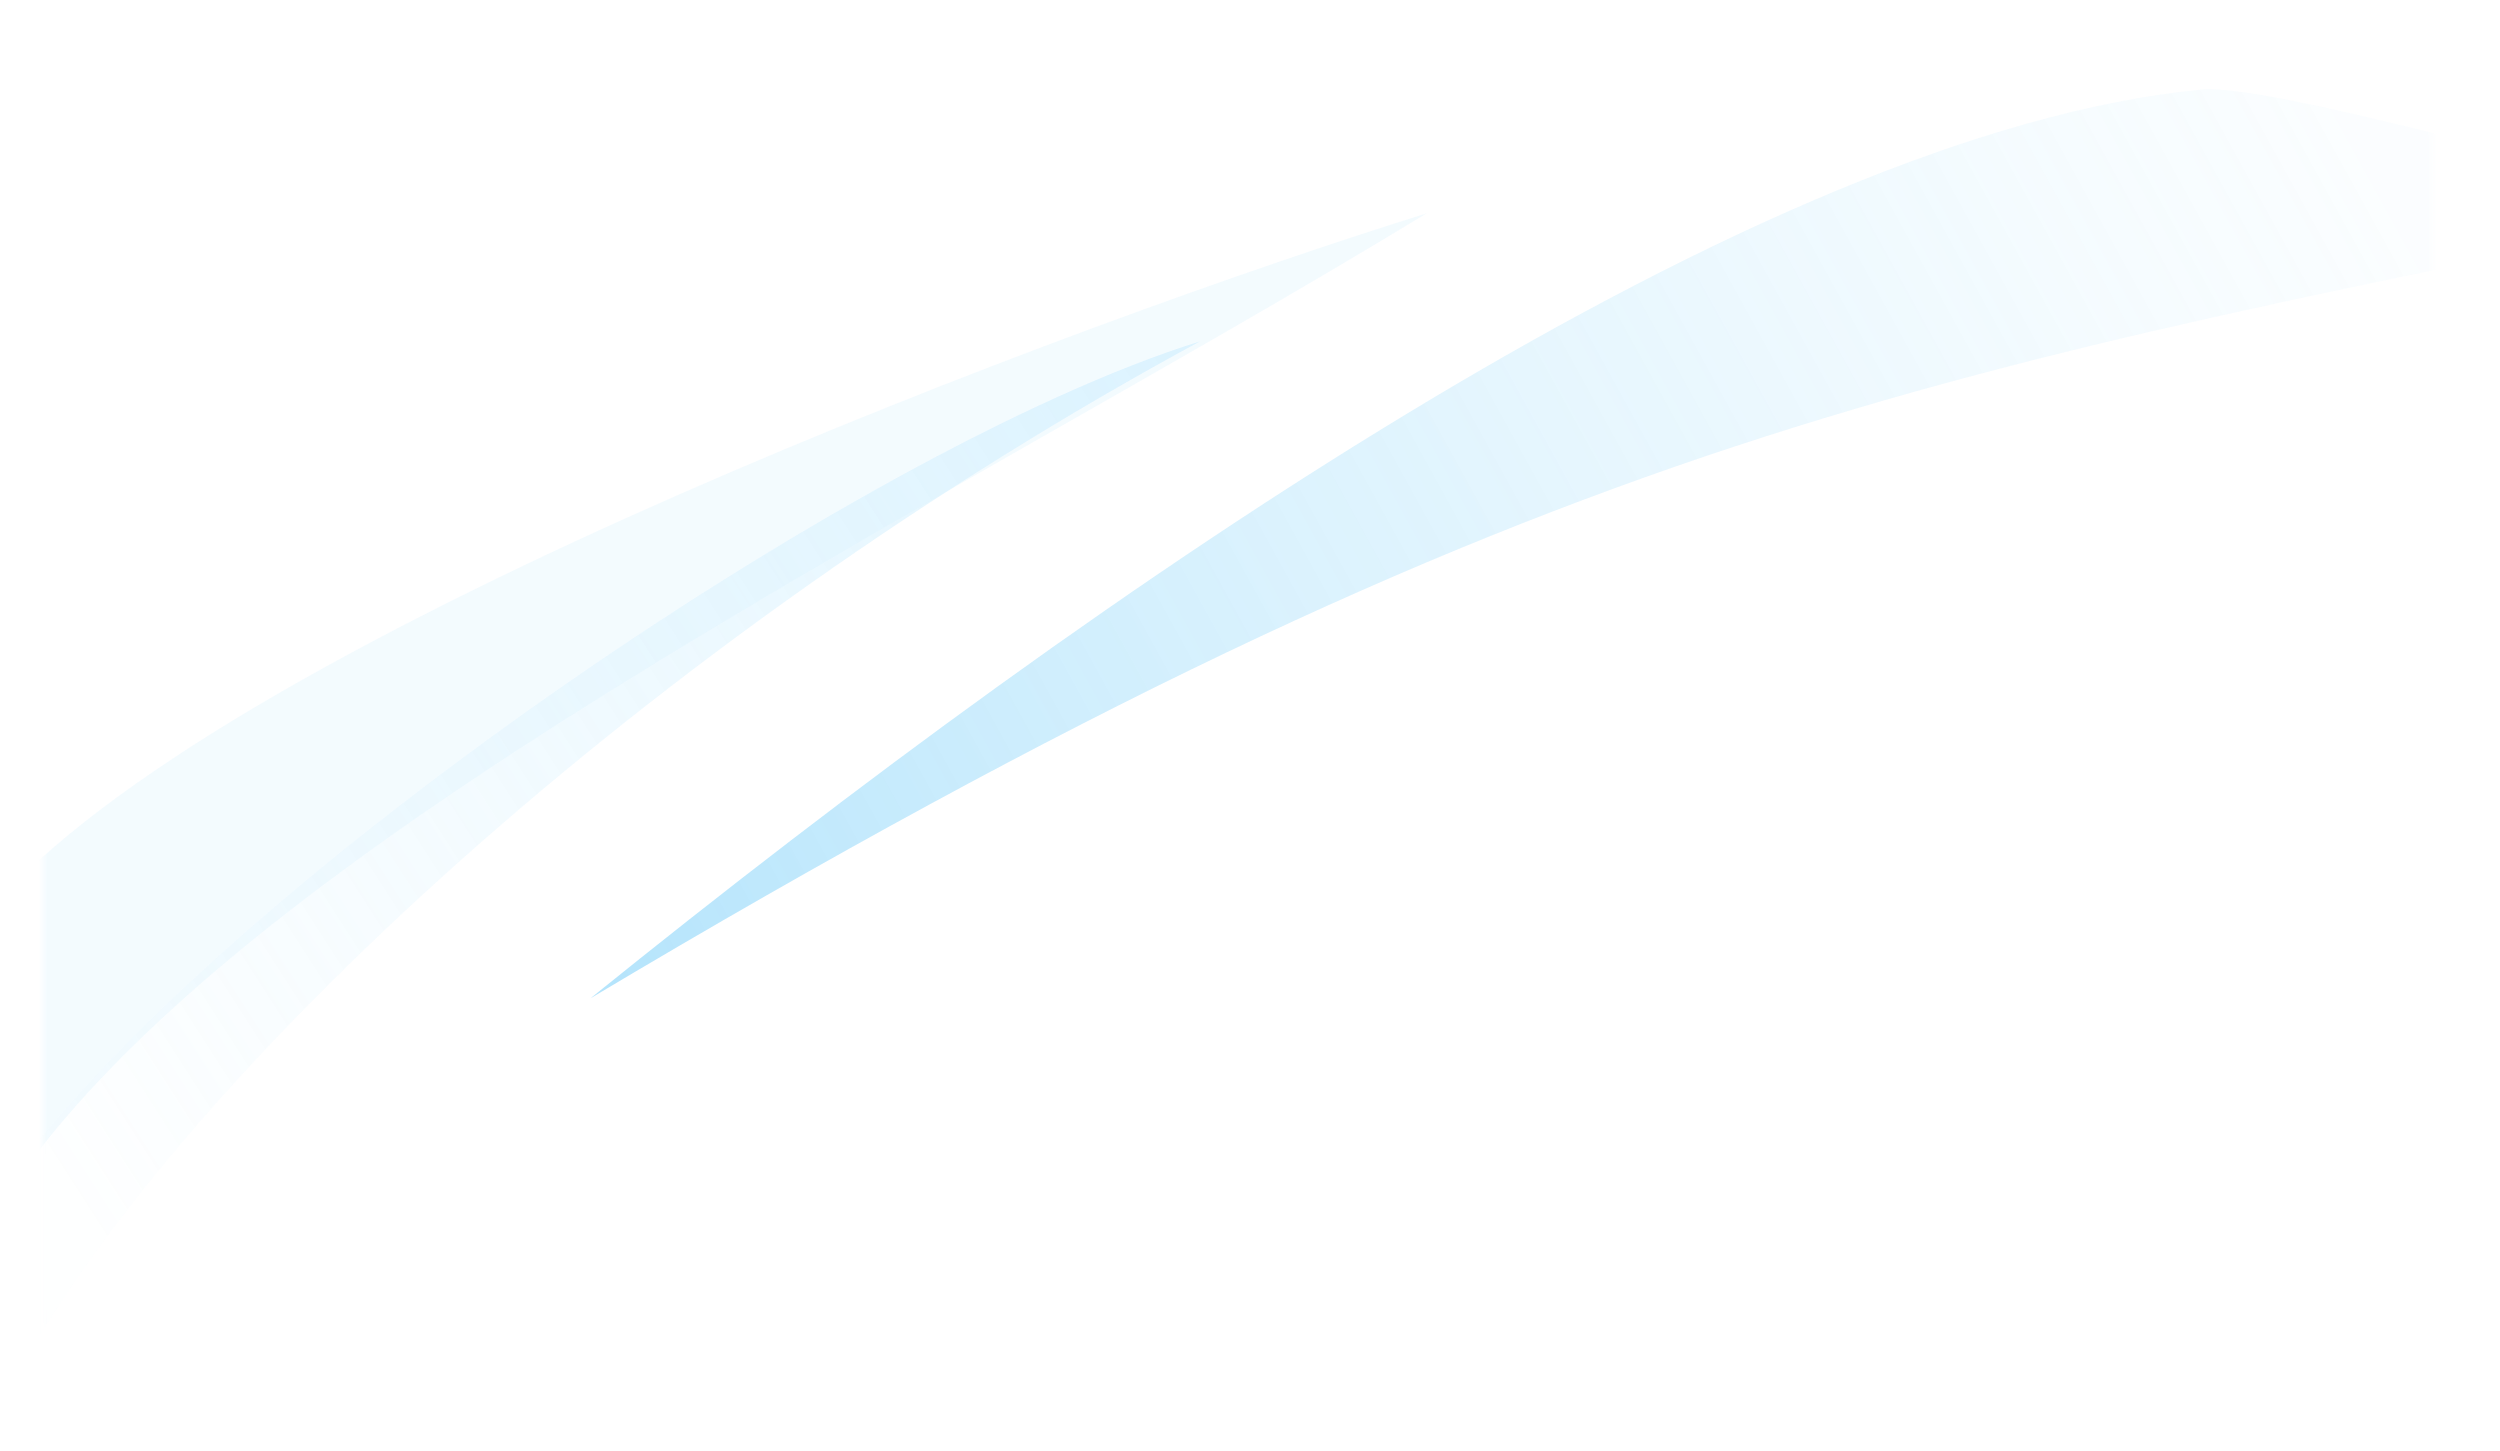 <svg width="293" height="170" viewBox="0 0 293 170" fill="none" xmlns="http://www.w3.org/2000/svg">
<g opacity="0.3">
<mask id="mask0_59_2375" style="mask-type:alpha" maskUnits="userSpaceOnUse" x="5" y="0" width="280" height="170">
<rect x="5" width="280" height="170" rx="16" fill="#01ACD7"/>
</mask>
<g mask="url(#mask0_59_2375)">
<path d="M0.172 105.176C29.04 73.788 127.049 37.51 167.207 25C109.007 60.482 26.944 99.49 0.172 141V105.176Z" fill="url(#paint0_linear_59_2375)" fill-opacity="0.34"/>
<path d="M0.172 139.5C23.828 105.324 100.497 52.51 140.655 40C77.785 74 19.483 126.5 0.172 164.5V139.5Z" fill="url(#paint1_linear_59_2375)" fill-opacity="0.8"/>
<path d="M257.965 10.5C206.31 15.5 130.034 67.864 69.207 117C183.138 49 228.517 43.5 322.655 24C313.965 24 267.194 9.607 257.965 10.5Z" fill="url(#paint2_linear_59_2375)"/>
</g>
</g>
<defs>
<linearGradient id="paint0_linear_59_2375" x1="163.828" y1="25" x2="-25.166" y2="128.798" gradientUnits="userSpaceOnUse">
<stop stop-color="#8FD8FA"/>
<stop offset="1" stop-color="#8FD8FA"/>
</linearGradient>
<linearGradient id="paint1_linear_59_2375" x1="152.241" y1="37" x2="3.35" y2="132.679" gradientUnits="userSpaceOnUse">
<stop stop-color="#6BCDFE"/>
<stop offset="1" stop-color="#8FD8FA" stop-opacity="0.05"/>
</linearGradient>
<linearGradient id="paint2_linear_59_2375" x1="68.724" y1="117" x2="270.007" y2="6.083" gradientUnits="userSpaceOnUse">
<stop stop-color="#03A4F4"/>
<stop offset="1" stop-color="#8FD8FA" stop-opacity="0.13"/>
</linearGradient>
</defs>
</svg>
